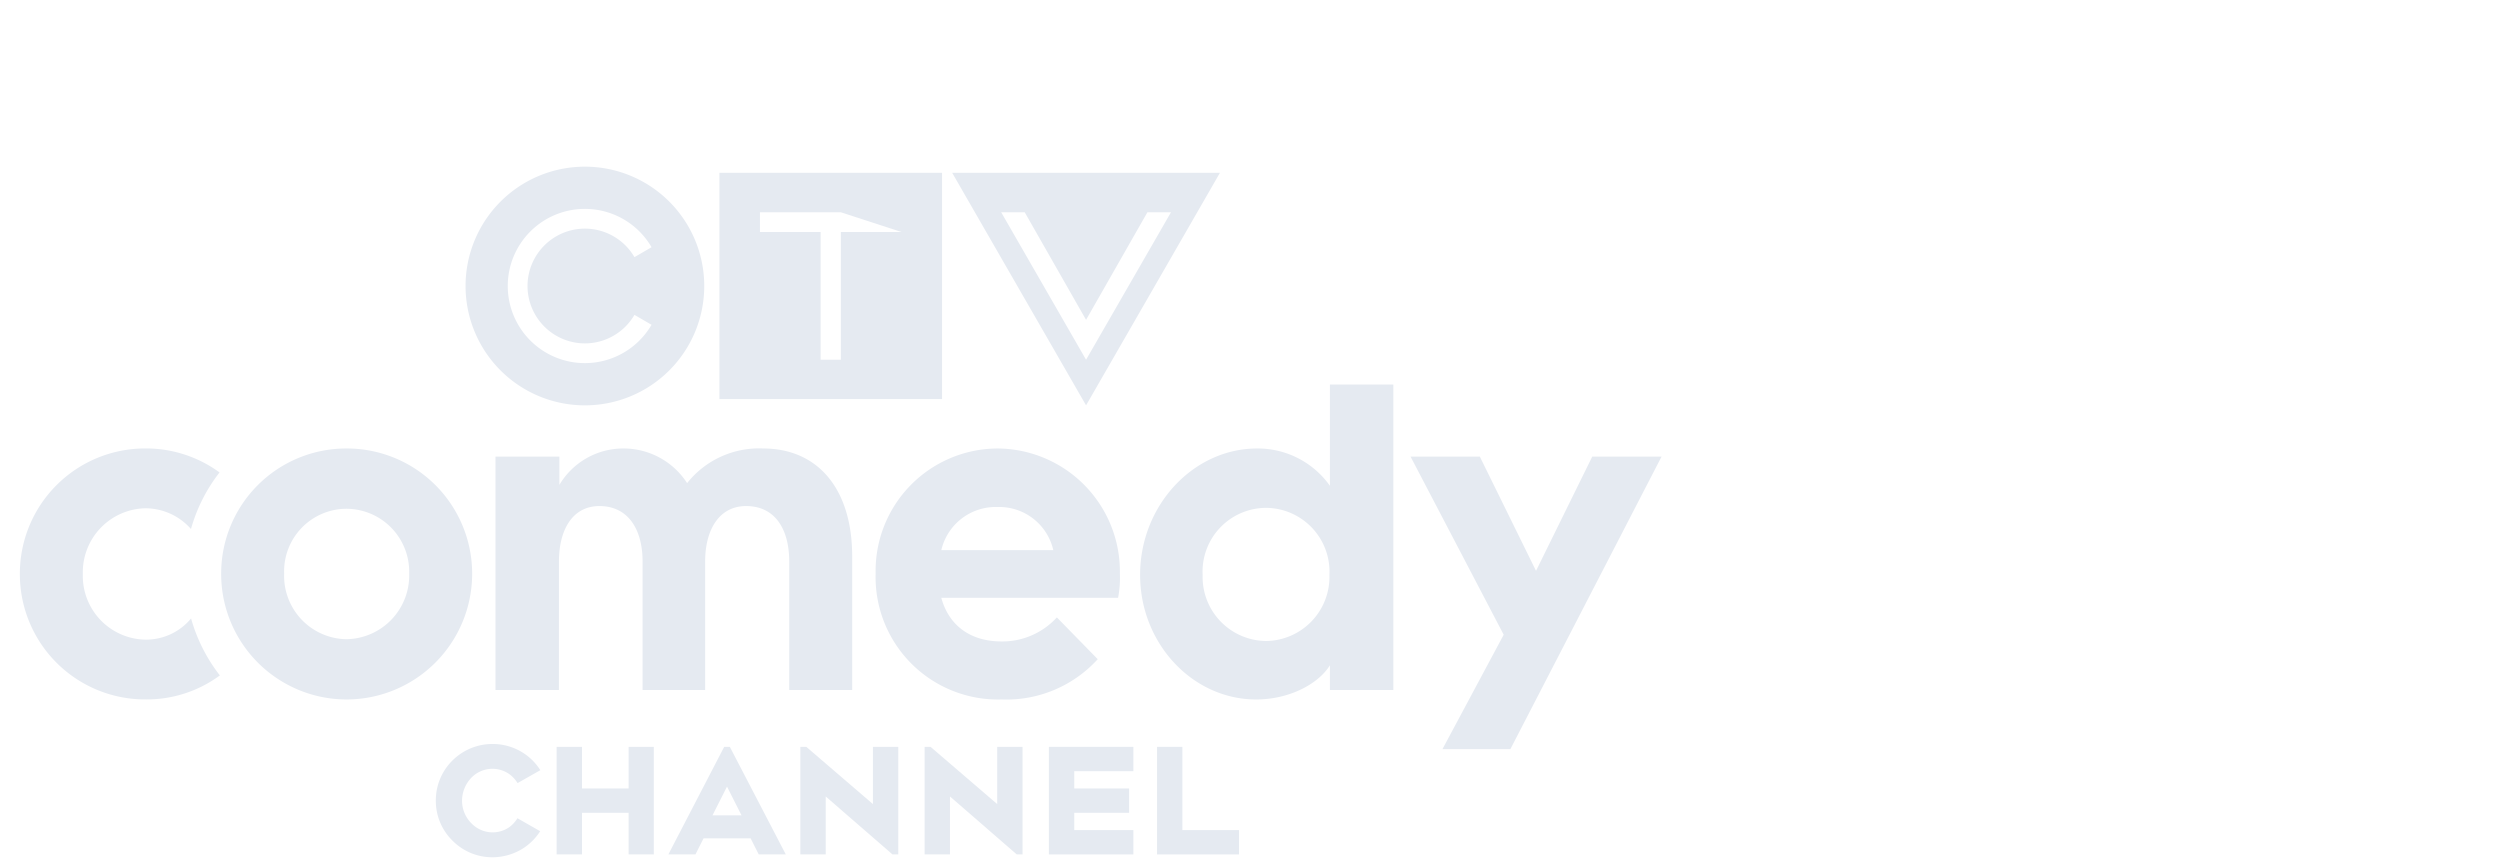 <svg xmlns="http://www.w3.org/2000/svg" width="255" height="87.931" viewBox="0 0 255 87.931">
    <defs>
        <clipPath id="prefix__clip-path">
            <path id="prefix__Path_1357" d="M0-45.212h167.453v-70.442H0z" class="prefix__cls-1" data-name="Path 1357" transform="translate(0 115.654)"/>
        </clipPath>
        <style>
            .prefix__cls-1{fill:#e5eaf1}.prefix__cls-3{clip-path:url(#prefix__clip-path)}
        </style>
    </defs>
    <g id="prefix__Group_2538" data-name="Group 2538" transform="translate(-355 -2278)">
        <g id="prefix__CTVComedyChannel-ShowPage-Logo" transform="translate(278 1518)">
            <path id="prefix__Rectangle_113" d="M0 0H255V87.931H0z" data-name="Rectangle 113" transform="translate(77 760)" style="fill:none"/>
            <g id="prefix__CTV_Comedy" data-name="CTV Comedy" transform="translate(79.025 777)">
                <g id="prefix__Group_1142" class="prefix__cls-3" data-name="Group 1142">
                    <g id="prefix__Group_1141" data-name="Group 1141" transform="translate(45.462)">
                        <path id="prefix__Path_1356" d="M-7.813 0a12.173 12.173 0 0 0-12.173 12.173A12.173 12.173 0 0 0-7.813 24.346 12.173 12.173 0 0 0 4.36 12.173 12.173 12.173 0 0 0-7.813 0m0 18.026a5.855 5.855 0 0 0 5.055-2.91l1.741 1.013a7.861 7.861 0 0 1-6.8 3.908 7.865 7.865 0 0 1-7.865-7.865 7.865 7.865 0 0 1 7.869-7.864 7.861 7.861 0 0 1 6.8 3.908l-1.745 1.013A5.855 5.855 0 0 0-7.813 6.32a5.86 5.86 0 0 0-5.853 5.853 5.86 5.86 0 0 0 5.853 5.853" class="prefix__cls-1" data-name="Path 1356" transform="translate(19.986)"/>
                    </g>
                </g>
                <path id="prefix__Path_1358" d="M117.156-91.545h22.707v-23.084h-22.707zm0-23.084l18.572 6.042h-6.186v13.027h-2.065v-13.026h-6.187v-2.014h14.439z" class="prefix__cls-1" data-name="Path 1358" transform="translate(-45.799 115.253)"/>
                <g id="prefix__Group_1143" data-name="Group 1143" transform="translate(95.096 .625)">
                    <path id="prefix__Path_1359" d="M0 0l13.657 23.72L27.314 0zm5 4.028h2.4L13.657 15l6.257-10.972h2.405l-8.662 15.041z" class="prefix__cls-1" data-name="Path 1359"/>
                </g>
                <g id="prefix__Group_1148" class="prefix__cls-3" data-name="Group 1148">
                    <g id="prefix__Group_1144" data-name="Group 1144" transform="translate(20.534 28.746)">
                        <path id="prefix__Path_1360" d="M-8.186 0A12.776 12.776 0 0 1 4.66 12.754 12.825 12.825 0 0 1-8.186 25.6a12.805 12.805 0 0 1-12.755-12.846A12.756 12.756 0 0 1-8.186 0m-6.331 12.754a6.461 6.461 0 0 0 6.331 6.7 6.507 6.507 0 0 0 6.423-6.7 6.427 6.427 0 0 0-6.423-6.606 6.38 6.38 0 0 0-6.331 6.606" class="prefix__cls-1" data-name="Path 1360" transform="translate(20.941)"/>
                    </g>
                    <g id="prefix__Group_1145" data-name="Group 1145" transform="translate(0 28.746)">
                        <path id="prefix__Path_1361" d="M-11.21-11.126a5.966 5.966 0 0 1-4.665 2.164 6.5 6.5 0 0 1-6.377-6.7 6.526 6.526 0 0 1 6.377-6.7 6.213 6.213 0 0 1 4.654 2.115 16.693 16.693 0 0 1 2.913-5.77 12.7 12.7 0 0 0-7.567-2.447 12.775 12.775 0 0 0-12.8 12.8 12.776 12.776 0 0 0 12.8 12.8 12.582 12.582 0 0 0 7.6-2.449 16.863 16.863 0 0 1-2.938-5.817" class="prefix__cls-1" data-name="Path 1361" transform="translate(28.676 28.46)"/>
                    </g>
                    <g id="prefix__Group_1146" data-name="Group 1146" transform="translate(48.516 28.745)">
                        <path id="prefix__Path_1362" d="M-4.152-15.813h-6.469v-23.811h6.515v2.89a7.581 7.581 0 0 1 6.561-3.716 7.71 7.71 0 0 1 6.469 3.533 9.361 9.361 0 0 1 7.753-3.533c5.551 0 9.084 4.083 9.084 11.011v13.626h-6.423v-13.121c0-3.257-1.423-5.643-4.4-5.643-2.753 0-4.175 2.431-4.175 5.643v13.121H4.381v-13.121c0-3.257-1.468-5.643-4.4-5.643-2.752 0-4.129 2.431-4.129 5.643z" class="prefix__cls-1" data-name="Path 1362" transform="translate(10.621 40.45)"/>
                    </g>
                    <g id="prefix__Group_1147" data-name="Group 1147" transform="translate(114.266 22.226)">
                        <path id="prefix__Path_1363" d="M-12.427-6.629v-10.327h6.469V14.2h-6.469v-2.523c-1.193 1.926-4.175 3.487-7.524 3.487-6.468 0-11.837-5.689-11.837-12.708 0-7.112 5.46-12.892 11.929-12.892a9.019 9.019 0 0 1 7.433 3.808M-25.41 2.456A6.534 6.534 0 0 0-18.9 9.2a6.545 6.545 0 0 0 6.423-6.744A6.514 6.514 0 0 0-18.9-4.38a6.5 6.5 0 0 0-6.51 6.836" class="prefix__cls-1" data-name="Path 1363" transform="translate(31.788 16.956)"/>
                    </g>
                </g>
                <g id="prefix__Group_1149" data-name="Group 1149" transform="translate(141.852 29.574)">
                    <path id="prefix__Path_1365" d="M-11.9 0l-5.735 11.653L-23.367 0h-7.065l9.5 18.168-6.248 11.672h6.928L-4.831 0z" class="prefix__cls-1" data-name="Path 1365" transform="translate(30.432)"/>
                </g>
                <g id="prefix__Group_1151" class="prefix__cls-3" data-name="Group 1151">
                    <g id="prefix__Group_1150" data-name="Group 1150" transform="translate(87.29 28.746)">
                        <path id="prefix__Path_1366" d="M-7.98 0a12.486 12.486 0 0 0-12.433 12.754A12.488 12.488 0 0 0-7.567 25.6a12.591 12.591 0 0 0 9.807-4.109l-4.168-4.262a7.53 7.53 0 0 1-5.639 2.453c-3.3 0-5.413-1.743-6.148-4.45H4.316a10.683 10.683 0 0 0 .184-2.478A12.553 12.553 0 0 0-7.98 0m-5.735 10.369a5.7 5.7 0 0 1 5.735-4.4 5.66 5.66 0 0 1 5.689 4.4z" class="prefix__cls-1" data-name="Path 1366" transform="translate(20.413)"/>
                    </g>
                </g>
                <g id="prefix__Group_1152" data-name="Group 1152" transform="translate(54.751 59.18)">
                    <path id="prefix__Path_1368" d="M-4.712 0v4.245h-4.755V0h-2.587v10.971h2.587V6.725h4.755v4.246h2.572V0z" class="prefix__cls-1" data-name="Path 1368" transform="translate(12.054)"/>
                </g>
                <g id="prefix__Group_1153" data-name="Group 1153" transform="translate(66.149 59.18)">
                    <path id="prefix__Path_1369" d="M-3.653 0l-5.692 10.971h2.761l.828-1.64h4.8l.828 1.64h2.76L-3.076 0zm.289 4.054l1.479 2.927h-2.958z" class="prefix__cls-1" data-name="Path 1369" transform="translate(9.345)"/>
                </g>
                <g id="prefix__Group_1154" data-name="Group 1154" transform="translate(79.611 59.18)">
                    <path id="prefix__Path_1370" d="M-4.751 0v5.836L-11.546 0h-.608v10.971h2.587V5.06l6.753 5.862.055.049h.593V0z" class="prefix__cls-1" data-name="Path 1370" transform="translate(12.154)"/>
                </g>
                <g id="prefix__Group_1155" data-name="Group 1155" transform="translate(92.286 59.18)">
                    <path id="prefix__Path_1371" d="M-4.751 0v5.836L-11.546 0h-.608v10.971h2.587V5.06l6.753 5.862.055.049h.593V0z" class="prefix__cls-1" data-name="Path 1371" transform="translate(12.154)"/>
                </g>
                <g id="prefix__Group_1156" data-name="Group 1156" transform="translate(104.962 59.18)">
                    <path id="prefix__Path_1372" d="M0 0v10.971h8.617V8.49h-6.03V6.725h5.594v-2.48H2.587V2.48h6.03V0z" class="prefix__cls-1" data-name="Path 1372"/>
                </g>
                <g id="prefix__Group_1157" data-name="Group 1157" transform="translate(115.992 59.18)">
                    <path id="prefix__Path_1373" d="M0 0v10.971h8.363V8.49H2.587V0z" class="prefix__cls-1" data-name="Path 1373"/>
                </g>
                <g id="prefix__Group_1159" class="prefix__cls-3" data-name="Group 1159">
                    <g id="prefix__Group_1158" data-name="Group 1158" transform="translate(42.429 58.889)">
                        <path id="prefix__Path_1374" d="M-4.787-1.953a3.289 3.289 0 0 1 .881.944l2.321-1.316a5.666 5.666 0 0 0-1.806-1.8 5.768 5.768 0 0 0-3.062-.873A5.78 5.78 0 0 0-10.5-3.36 5.723 5.723 0 0 0-12.244.781a5.677 5.677 0 0 0 1.729 4.109 5.7 5.7 0 0 0 4.063 1.668 5.893 5.893 0 0 0 3.079-.889A5.791 5.791 0 0 0-1.6 3.9l-2.317-1.322a3.327 3.327 0 0 1-.81.893 2.993 2.993 0 0 1-3.843-.334 3.264 3.264 0 0 1-1-2.355 3.406 3.406 0 0 1 1-2.387 2.994 2.994 0 0 1 3.781-.347" class="prefix__cls-1" data-name="Path 1374" transform="translate(12.244 4.995)"/>
                    </g>
                </g>
            </g>
        </g>
    </g>
</svg>
